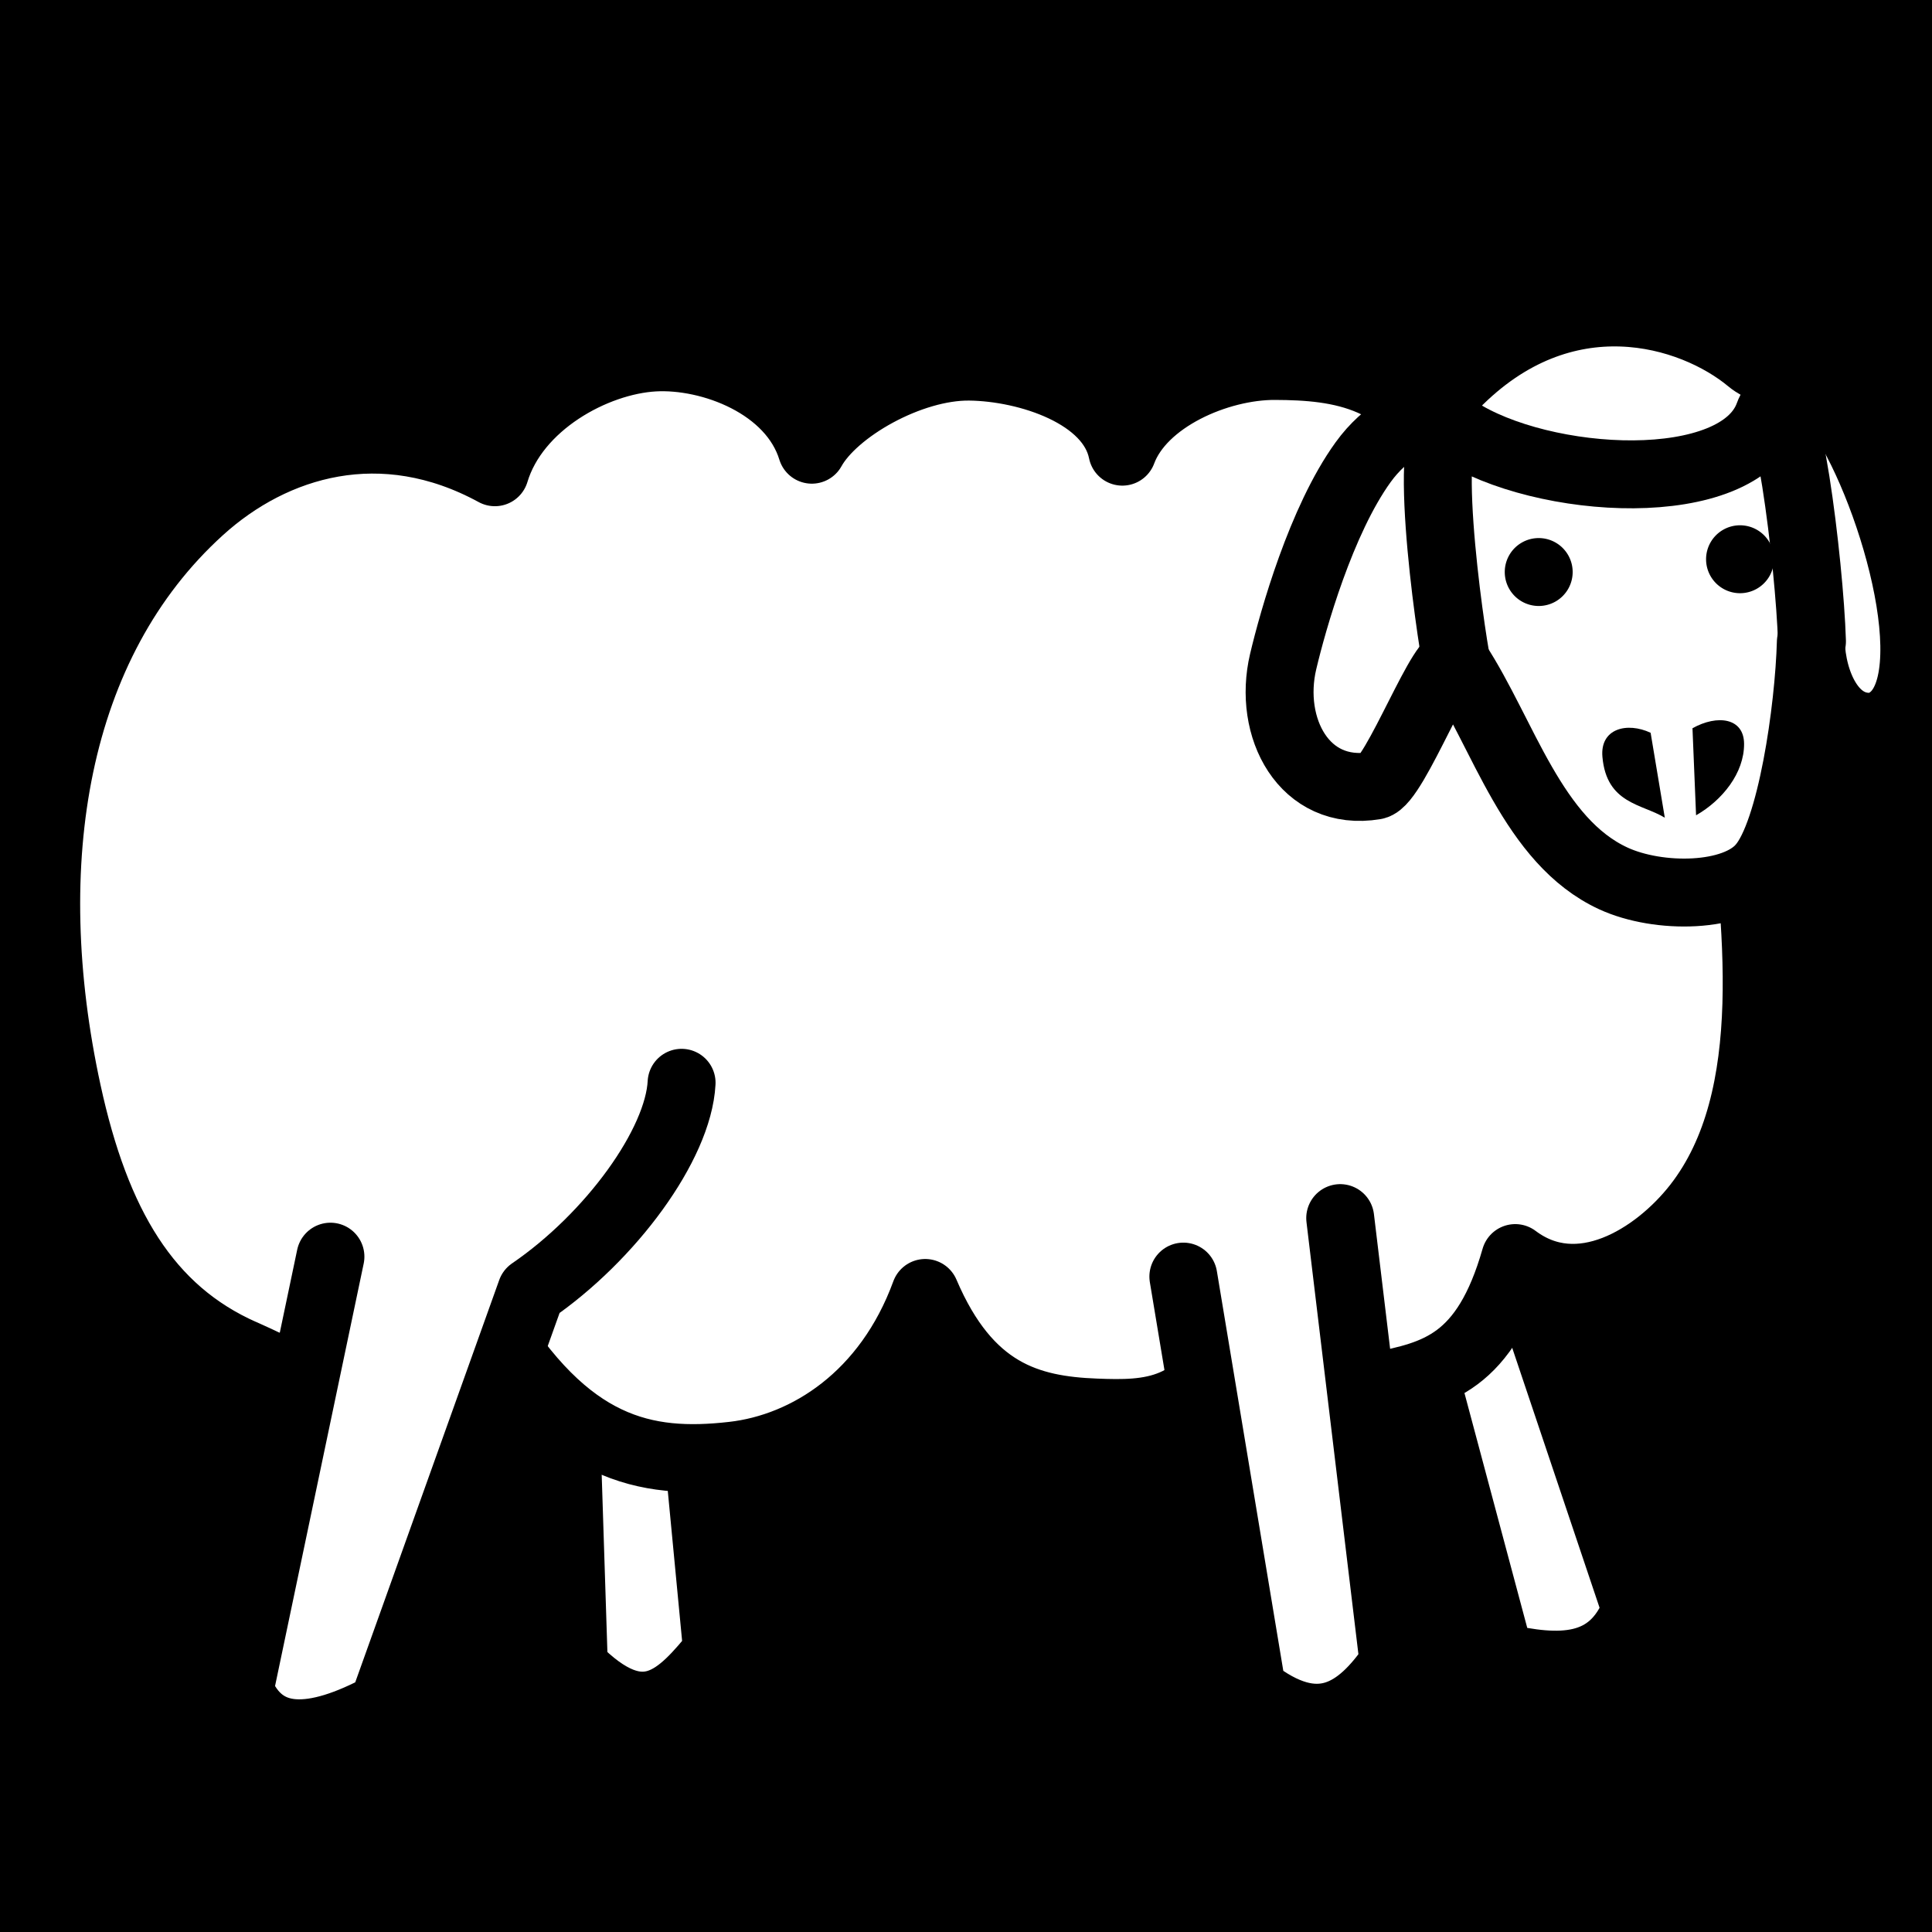 <svg xmlns="http://www.w3.org/2000/svg" xmlns:xlink="http://www.w3.org/1999/xlink" viewBox="0 0 512 512"><path d="m0,0h512v512h-512z"/><g stroke-width="18" fill="#fff" stroke="#000" stroke-linejoin="round"><path d="m507.62 170.1c-11.08 36.575-21.21 14.12-31.606 7.695l-1.786-77.09c43.31 27.409 38.753 53.588 33.393 69.4z"/><path d="m368.16 329.45l29.32 109.66c15.526 3.594 29.662 4.099 36.09-12.525l-34.59-102.9z"/><path d="m148.44 328.28l3.65 113.45c18.626 19.2 28.359 7.771 37.991-4l-10.322-108.06z"/><path d="m64.43 358.64c19.896 8.772 30.26 19.06 64.51-9.643 21.353 35.27 41.96 39.42 65.31 36.761 19.719-2.244 40.94-15.761 50.942-43.11 11.316 26.527 27.422 31.01 45.22 31.688 13.946.535 28.441.47 36.879-22.05 11.984 21.23 24.629 17.663 37.803 15.05 15.596-3.096 28.51-6.107 36.46-33.934 16.876 12.705 37.3.045 48.18-13.899 22.393-28.71 15.679-75.6 11.534-113.34-3.524-32.09-5.351-74.49-30.372-90.89-13.672-8.965-26.716-5.857-47.07 7.922-10.206-23.89-28.757-26.15-45.974-26.21-15.09-.049-35.19 8.64-40.42 22.711-3.068-15.258-25.07-22.365-40.522-22.538-15.739-.176-35.87 11.334-41.769 22.02-5.298-17.218-26.74-25.282-41.803-24.436-15.767.886-36.74 12.305-42.19 30.409-29.889-16.292-58.668-7.637-78.11 10-39.05 35.428-48.32 93.8-35.21 154.21 7.62 35.1 21.12 58.06 46.582 69.29z"/><g stroke-linecap="round"><path d="m87.57 333.03l-24.12 114.96c6.03 14.661 19.684 14.07 37.968 4.219l39.36-109.97c21.11-14.43 38.993-38.932 39.851-55.29"/><path d="m313.6 338.31l18.213 109.58c17.46 13.749 28.416 6.312 37.534-7.111l-14.179-117.97"/></g><path d="m385.36 102.13c-11.344 9.937-17.97 11.84-24.13 20.374-11.11 15.379-18.578 41.811-21.18 52.823-4.127 17.458 5.508 36.02 24.316 32.87 5.317-.89 18.663-37.22 21.648-32.663 12.439 18.995 20.14 47.41 41.569 57.27 11.938 5.489 32.17 5.319 39.29-3.188 7.885-9.128 12.517-41.531 13.02-59.46.254 10.397 5.558 23.702 17.08 22.357 20.548-5.068 6.432-57.28-7.463-80.29-5.291-8.762-20.834-12.668-25.737-16.749-15.328-12.757-49.39-23.17-78.41 6.66z"/></g><path d="m434.983 201.22a7.864 7.593 0 1 1 -15.729 0 7.864 7.593 0 1 1 15.729 0" transform="matrix(1.144 0 0 1.185-27.499-90.24)" id="a"/><use xlink:href="#a" transform="translate(-53.35 3.388)"/><path d="m386.2 176.65c-1.946-9.235-10.518-69.52-.119-62.696 22.565 14.797 74.75 17.894 82.67-4.076 4.47-12.386 10.813 39.609 11.442 60.1" stroke-width="18" fill="none" stroke="#000" stroke-linecap="round" stroke-linejoin="round"/><path d="m437.43 194.19l3.761 22.515c-6-3.674-15.43-3.646-16.533-16.12-.667-7.543 6.548-9.306 12.772-6.393"/><path d="m462.2 197.11c.044 7.768-5.777 14.978-12.725 18.951l-.95-23.07c6.612-3.692 13.636-2.75 13.675 4.122"/></svg>
